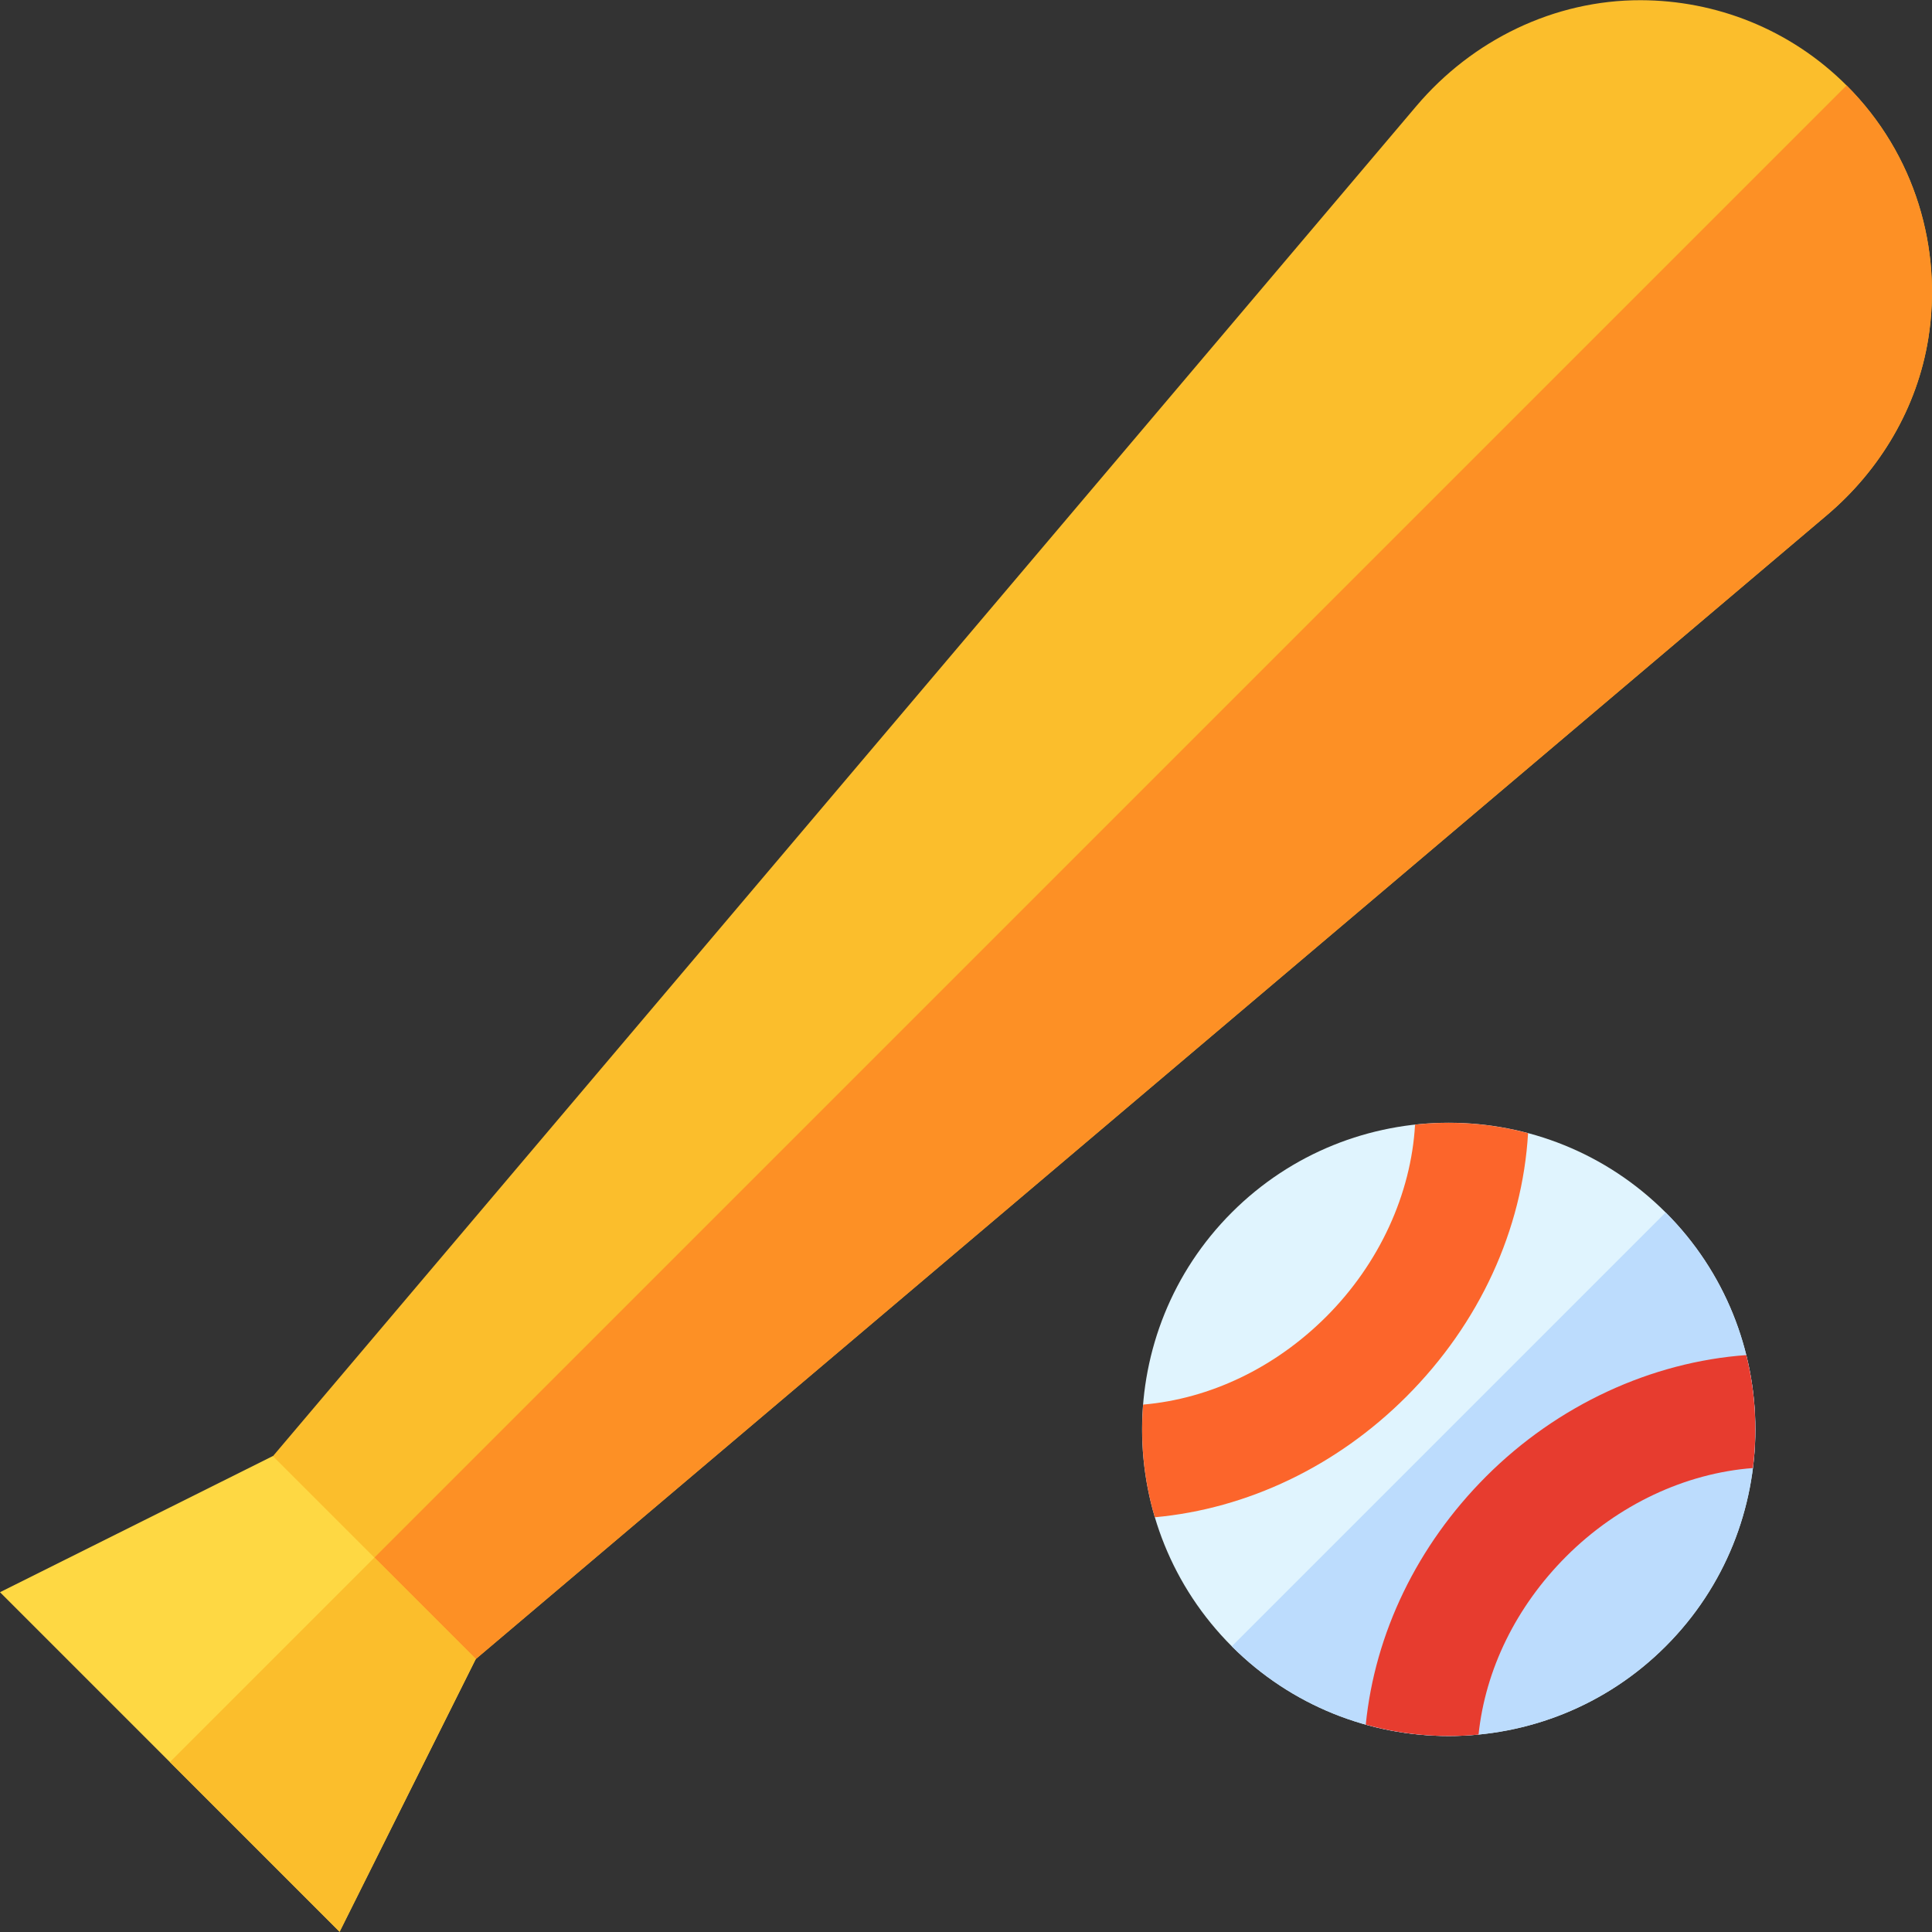 <svg id="Capa_1" enable-background="new 0 0 512 512" height="512" viewBox="0 0 512 512" width="512" xmlns="http://www.w3.org/2000/svg"><rect x="0" y="0" width="512" height="512" fill="#333333" stroke="none"/><path d="m110.857 452.56-51.427-51.426 315.91-373.018c14.837-17.519 36.533-28.117 59.491-28.064 19.773.046 39.529 7.584 54.547 22.602 18.214 18.214 25.432 43.345 21.646 67.04-2.927 18.322-12.723 34.846-26.884 46.835z" fill="#fbbe2c"/><path d="m326.438 436.291c-31.699-31.699-31.699-83.279 0-114.978s83.278-31.699 114.977 0 31.7 83.278 0 114.977-83.277 31.701-114.977.001z" fill="#e0f4fe"/><path d="m326.438 436.291 114.978-114.978c31.7 31.7 31.7 83.278 0 114.977s-83.278 31.701-114.978.001z" fill="#bcdcfd"/><path d="m489.361 22.639-404.213 404.213 25.709 25.708 373.282-316.031c14.161-11.989 23.957-28.513 26.884-46.835 3.785-23.695-3.432-48.826-21.646-67.04-.005-.005-.011-.01-.016-.015z" fill="#fd9025"/><path d="m72.303 385.873-72.303 36.079 89.997 89.996 36.087-72.294z" fill="#fed843"/><path d="m45.024 466.976 44.973 44.972 36.087-72.294-26.869-26.869z" fill="#fbbe2c"/><path d="m404.953 300.308c-9.779-2.602-19.945-3.359-29.952-2.262-1.03 18.328-9.451 36.801-23.5 50.85-13.623 13.623-30.896 21.82-48.554 23.336-.806 10.018.217 20.156 3.101 29.86 24.469-2.238 48.155-13.471 66.666-31.983 19.39-19.391 30.739-44.237 32.239-69.801z" fill="#fc652b"/><path d="m361.942 457.039c9.739 2.719 19.884 3.611 29.888 2.643 1.796-17.185 9.926-33.906 23.239-47.218 13.735-13.735 31.589-22.057 49.457-23.413 1.257-9.976.685-20.138-1.744-29.937-25.127 1.804-50.016 13.226-68.926 32.137-18.334 18.333-29.505 41.638-31.914 65.788z" fill="#e73c2f"/></svg>